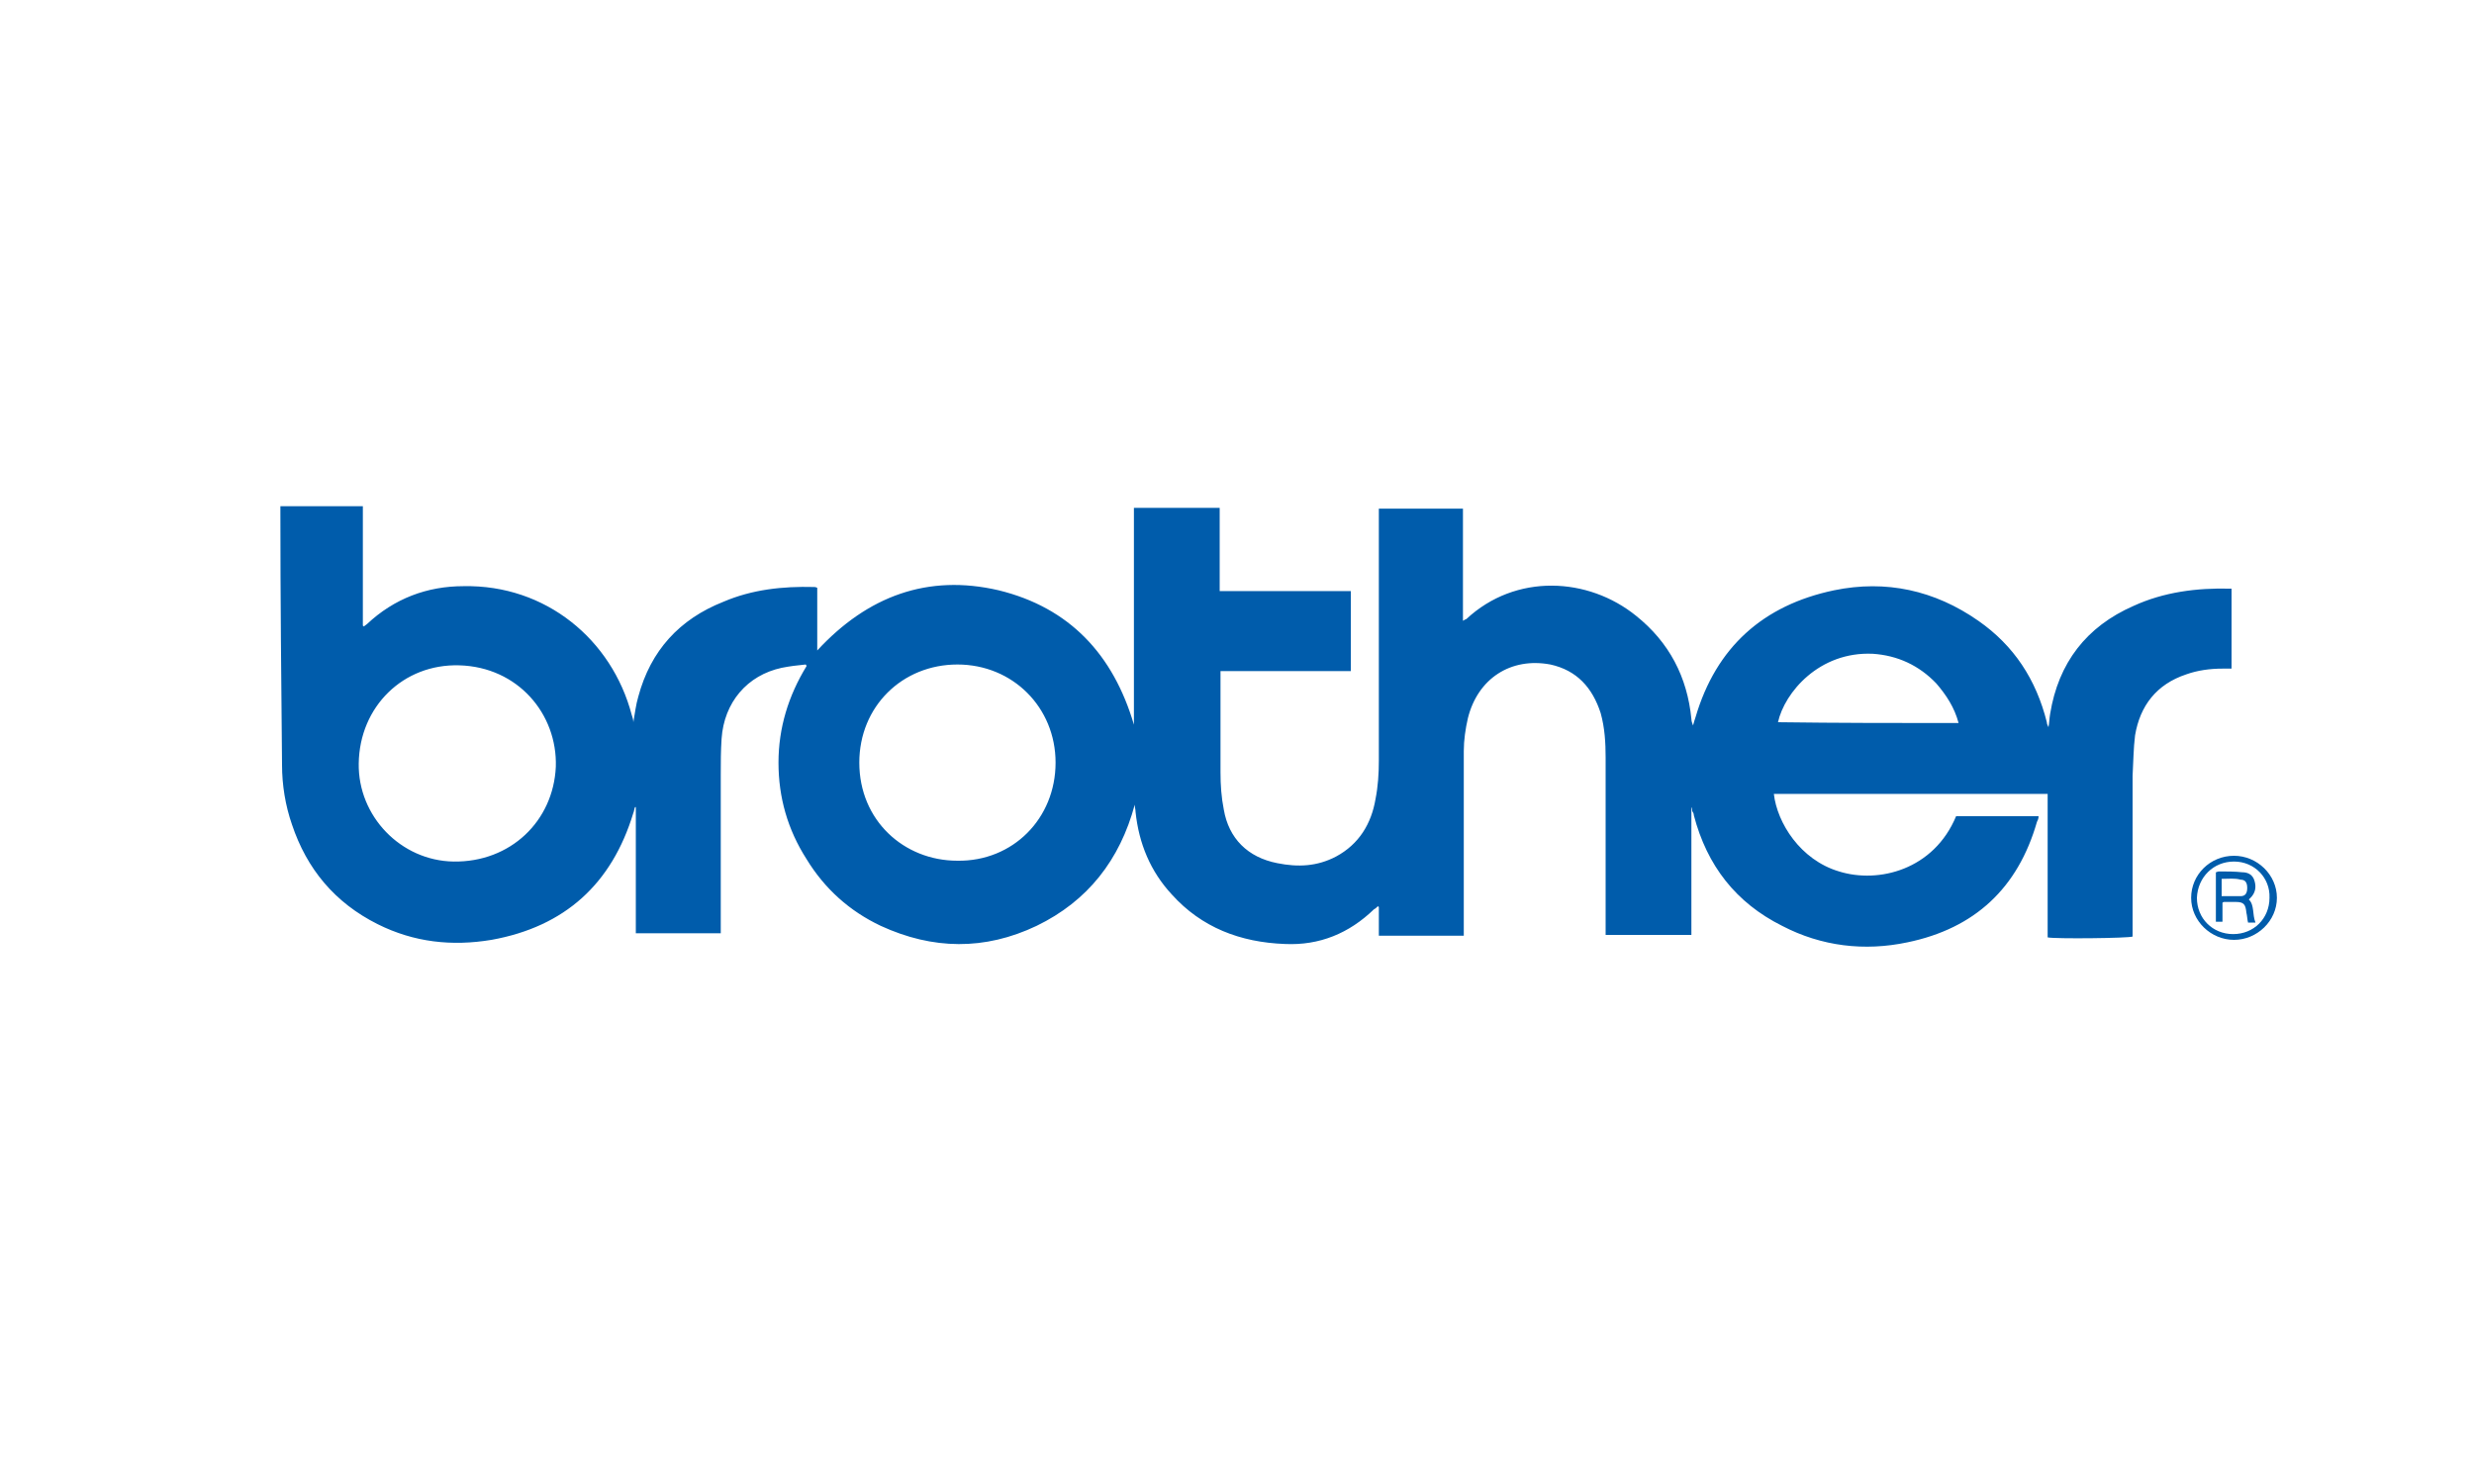 <?xml version="1.0" encoding="utf-8"?>
<!-- Generator: Adobe Illustrator 19.2.0, SVG Export Plug-In . SVG Version: 6.00 Build 0)  -->
<svg version="1.2" baseProfile="tiny" id="Layer_1" xmlns="http://www.w3.org/2000/svg" xmlns:xlink="http://www.w3.org/1999/xlink"
	 x="0px" y="0px" viewBox="0 0 300 180" xml:space="preserve">
<g>
	<path fill="#005CAB" d="M205.1,97.9c0,5.2,0,10.3,0,15.5c-3.5,0-6.9,0-10.4,0c0-0.3,0-0.6,0-0.8c0-6.9,0-13.8,0-20.7
		c0-1.8-0.1-3.6-0.6-5.4c-1-3.1-2.9-5.2-6.1-5.9c-4.8-0.9-8.8,1.7-10,6.5c-0.3,1.3-0.5,2.7-0.5,4c0,7.1,0,14.3,0,21.4
		c0,0.3,0,0.6,0,1c-3.4,0-6.8,0-10.3,0c0-1.3,0-2.4,0-3.5c0,0-0.1,0-0.1-0.1c-0.2,0.2-0.3,0.3-0.5,0.4c-3,2.9-6.6,4.4-10.8,4.2
		c-5.4-0.2-10.1-2-13.7-6c-2.6-2.8-4-6.2-4.4-10c0-0.3-0.1-0.6-0.1-0.9c-1.8,6.7-5.7,11.7-11.9,14.7c-6.3,3-12.6,2.9-18.9,0
		c-3.8-1.8-6.8-4.5-9-8.1c-2.3-3.6-3.4-7.5-3.4-11.7c0-4.2,1.2-8.1,3.4-11.7c0,0,0-0.1-0.1-0.2c-1,0.1-1.9,0.2-2.9,0.4
		c-4.2,0.9-7,4.2-7.3,8.6c-0.1,1.5-0.1,2.9-0.1,4.3c0,6.1,0,12.3,0,18.4c0,0.3,0,0.6,0,0.9c-3.5,0-6.8,0-10.3,0c0-5.1,0-10.3,0-15.3
		c0,0-0.1,0-0.1,0c-0.1,0.2-0.1,0.5-0.2,0.7c-2.6,8.6-8.3,13.8-17.2,15.4c-4.8,0.8-9.4,0.3-13.8-1.9c-5.2-2.6-8.6-6.7-10.4-12.1
		c-0.8-2.3-1.2-4.8-1.2-7.2c-0.1-10.2-0.2-20.4-0.2-30.7c0-0.2,0-0.4,0-0.7c3.4,0,6.6,0,10,0c0,4.9,0,9.7,0,14.5c0,0,0.1,0,0.1,0.1
		c0.1-0.1,0.3-0.2,0.4-0.3c3.3-3.1,7.3-4.6,11.7-4.6c10-0.2,18,6.5,20.4,15.6c0.1,0.3,0.2,0.6,0.2,0.9c0.2-1.1,0.3-2.1,0.6-3.1
		c1.5-5.6,5-9.4,10.3-11.5c3.5-1.5,7.2-1.9,11-1.8c0.1,0,0.2,0,0.4,0.1c0,2.5,0,5,0,7.6c6.1-6.6,13.4-9.3,22-7.3
		c8.6,2.1,13.9,7.8,16.4,16.3c0-8.8,0-17.6,0-26.3c3.5,0,6.9,0,10.4,0c0,3.3,0,6.6,0,10.1c5.4,0,10.6,0,15.9,0c0,3.2,0,6.4,0,9.7
		c-5.2,0-10.5,0-15.8,0c0,0.3,0,0.5,0,0.6c0,3.9,0,7.8,0,11.7c0,1.5,0.1,3,0.4,4.5c0.6,3.5,2.9,5.8,6.5,6.5c2.5,0.5,4.8,0.4,7.1-0.8
		c2.8-1.5,4.3-4,4.8-7c0.3-1.5,0.4-3.1,0.4-4.6c0-9.9,0-19.8,0-29.7c0-0.3,0-0.6,0-0.9c3.4,0,6.8,0,10.2,0c0,4.5,0,9,0,13.6
		c0.2-0.1,0.3-0.2,0.4-0.2c6-5.6,14.8-5.1,20.6-0.4c4,3.2,6.2,7.4,6.7,12.5c0,0.3,0.1,0.5,0.2,0.8c0.1-0.4,0.2-0.7,0.3-1
		c2.5-8.5,8.2-13.6,16.8-15.4c6.3-1.3,12.2,0,17.5,3.7c4.3,3,7,7.1,8.3,12.3c0,0.2,0.1,0.4,0.2,0.6c0.1-0.5,0.1-1,0.2-1.6
		c1-6.2,4.4-10.6,10.1-13.1c3.7-1.7,7.7-2.2,11.7-2.1c0.1,0,0.1,0,0.2,0c0,3.2,0,6.4,0,9.7c-0.4,0-0.8,0-1.1,0c-1.5,0-3,0.2-4.4,0.7
		c-3.6,1.2-5.6,3.8-6.2,7.4c-0.2,1.6-0.2,3.2-0.3,4.9c0,6.2,0,12.5,0,18.7c0,0.3,0,0.5,0,0.8c-0.5,0.2-9.4,0.3-10.3,0.1
		c0-5.8,0-11.5,0-17.4c-11.1,0-22.1,0-33.2,0c0.4,3.5,3.2,8,7.9,9.4c4.8,1.5,11.5-0.2,14.2-6.7c3.3,0,6.6,0,10,0
		c0,0.3-0.1,0.5-0.2,0.7c-2.3,8-7.5,12.9-15.7,14.6c-5.2,1.1-10.4,0.5-15.2-2c-5.6-2.8-9.1-7.3-10.7-13.4c0-0.2-0.1-0.4-0.2-0.5
		C205.2,98,205.1,97.9,205.1,97.9z M43.5,92.6c-0.1,6.4,5.1,11.8,11.5,11.9c6.9,0.1,12.1-4.9,12.4-11.5c0.2-6.4-4.6-12.1-11.7-12.3
		C48.9,80.5,43.6,85.7,43.5,92.6z M128,92.5c0-6.7-5.2-11.9-11.9-11.9c-6.7,0-11.9,5.1-11.9,11.9c0,7,5.4,11.9,11.9,11.9
		C122.8,104.5,128,99.3,128,92.5z M237.5,87.7c-0.5-1.9-1.5-3.4-2.7-4.8c-2.1-2.2-4.7-3.4-7.7-3.6c-6.5-0.3-10.7,4.7-11.5,8.3
		C222.8,87.7,230.1,87.7,237.5,87.7z"/>
	<path fill="#005CAB" d="M270.9,114c-2.8,0-5.2-2.3-5.2-5.1c0-2.8,2.3-5.1,5.2-5.1c2.8,0,5.2,2.3,5.2,5.1
		C276.1,111.7,273.7,114,270.9,114z M270.9,104.5c-2.5,0-4.4,1.9-4.5,4.4c0,2.5,1.9,4.4,4.4,4.4c2.5,0,4.4-1.9,4.4-4.4
		C275.3,106.5,273.4,104.5,270.9,104.5z"/>
	<path fill="#005CAB" d="M273.5,111.9c-0.4,0-0.6,0-0.9,0c-0.1-0.4-0.1-0.8-0.2-1.2c-0.1-1-0.3-1.3-1.3-1.3c-0.4,0-0.9,0-1.4,0
		c0,0-0.1,0-0.2,0.1c0,0.7,0,1.5,0,2.3c-0.3,0-0.6,0-0.8,0c0-2,0-4,0-6c0.1,0,0.2-0.1,0.4-0.1c0.9,0,1.9,0,2.8,0.1
		c0.7,0,1.3,0.3,1.5,1.1c0.2,0.7,0.1,1.4-0.5,2c0,0-0.1,0.1-0.2,0.2C273.4,109.8,273.1,110.9,273.5,111.9z M269.4,106.6
		c0,0.7,0,1.4,0,2.1c0.8,0,1.5,0,2.3,0c0.6,0,0.8-0.4,0.8-1s-0.2-1-0.8-1C271,106.5,270.3,106.6,269.4,106.6z"/>
</g>
</svg>
